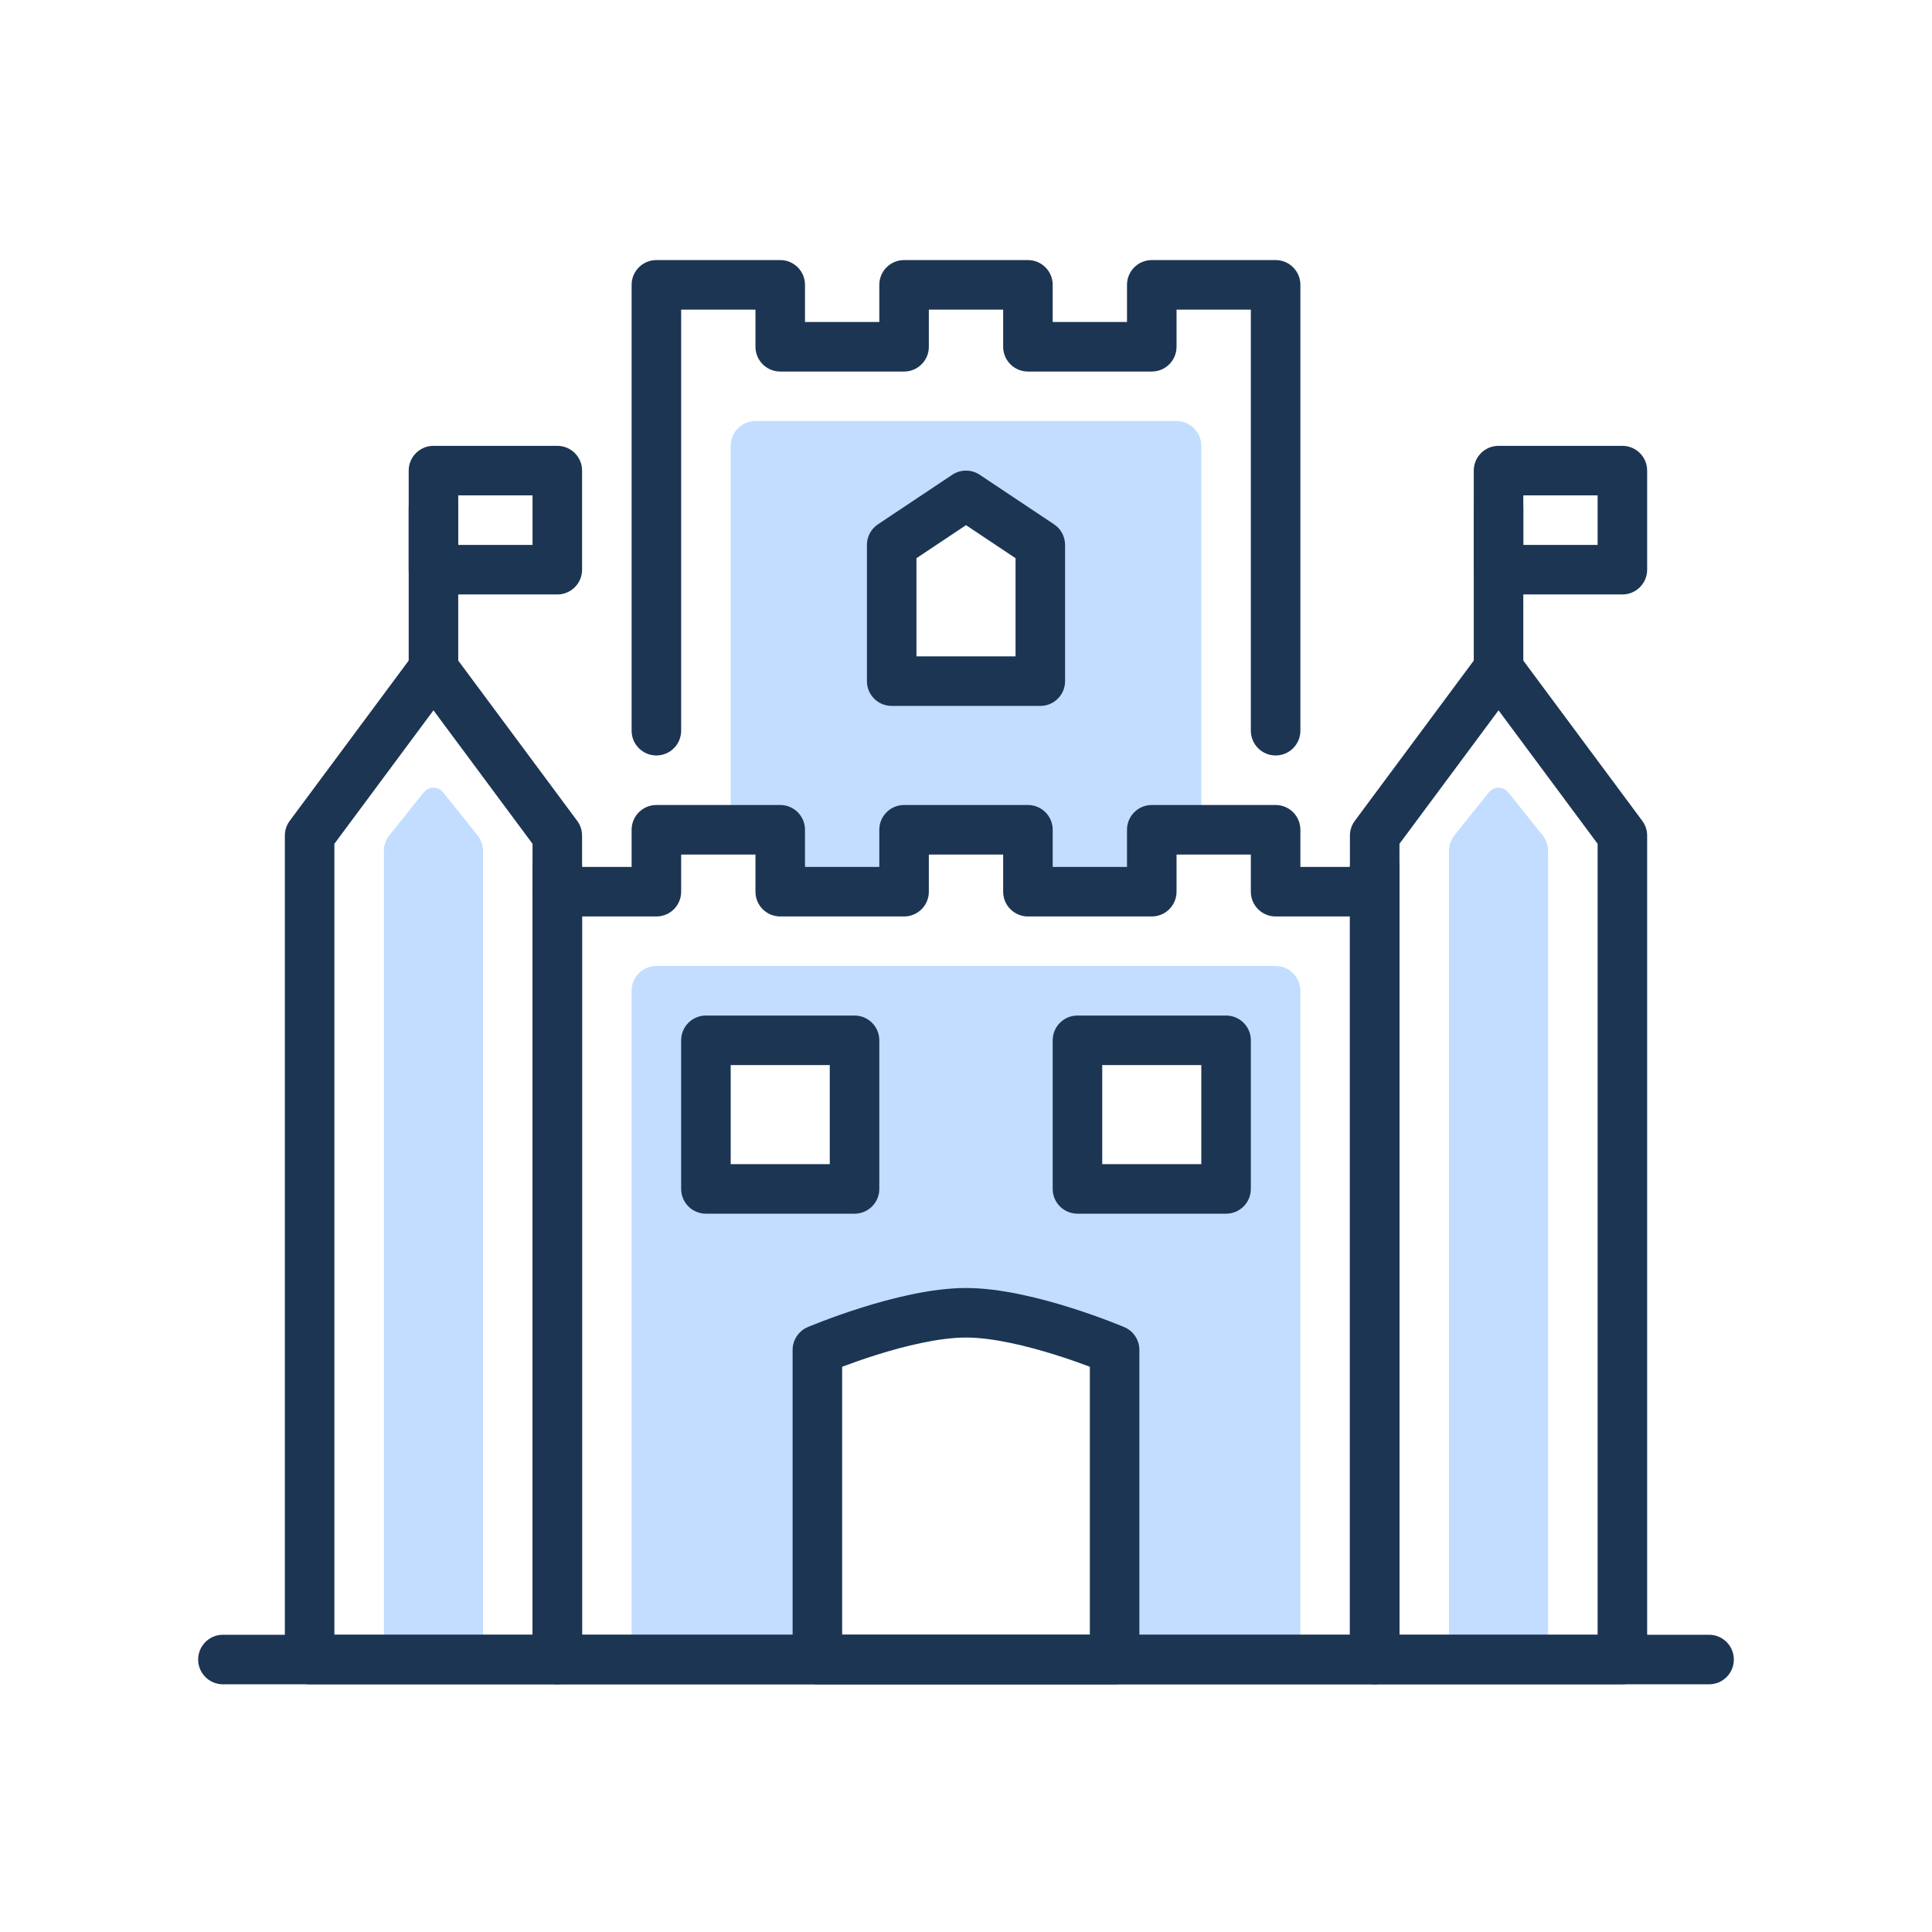 <svg fill="none" viewBox="0 0 156 156" height="125px" width="125px" xmlns="http://www.w3.org/2000/svg" class="starting-price-block__icon">
<path xmlns="http://www.w3.org/2000/svg" fill-rule="evenodd" clip-rule="evenodd" d="M61 34C59.895 34 59 34.895 59 36V65C59 66.105 59.895 67 61 67C62.105 67 63 67.895 63 69V70C63 71.105 63.895 72 65 72H71C72.105 72 73 71.105 73 70V69C73 67.895 73.895 67 75 67H81C82.105 67 83 67.895 83 69V70C83 71.105 83.895 72 85 72H91C92.105 72 93 71.105 93 70V69C93 67.895 93.895 67 95 67C96.105 67 97 66.105 97 65V36C97 34.895 96.105 34 95 34H61ZM78 40L72 44V55H84V44L78 40Z" fill="#C2DDFF"></path>
<path xmlns="http://www.w3.org/2000/svg" fill-rule="evenodd" clip-rule="evenodd" d="M53 78C51.895 78 51 78.895 51 80V132C51 133.105 51.895 134 53 134H66V109C66 109 73.06 106 78 106C82.94 106 90 109 90 109V134H103C104.105 134 105 133.105 105 132V80C105 78.895 104.105 78 103 78H53ZM99 84H87V96H99V84ZM57 84H69V96H57V84Z" fill="#C2DDFF"></path>
<path xmlns="http://www.w3.org/2000/svg" d="M117 68.702C117 68.248 117.155 67.807 117.438 67.452L120.219 63.976C120.619 63.476 121.381 63.476 121.781 63.976L124.562 67.452C124.845 67.807 125 68.248 125 68.702V132C125 133.105 124.105 134 123 134H119C117.895 134 117 133.105 117 132V68.702Z" fill="#C2DDFF"></path>
<path xmlns="http://www.w3.org/2000/svg" d="M31 68.702C31 68.248 31.155 67.807 31.438 67.452L34.219 63.976C34.62 63.476 35.38 63.476 35.781 63.976L38.562 67.452C38.845 67.807 39 68.248 39 68.702V132C39 133.105 38.105 134 37 134H33C31.895 134 31 133.105 31 132V68.702Z" fill="#C2DDFF"></path>
<path xmlns="http://www.w3.org/2000/svg" fill-rule="evenodd" clip-rule="evenodd" d="M51 23C51 21.895 51.895 21 53 21H63C64.105 21 65 21.895 65 23V26H71V23C71 21.895 71.895 21 73 21H83C84.105 21 85 21.895 85 23V26H91V23C91 21.895 91.895 21 93 21H103C104.105 21 105 21.895 105 23V59C105 60.105 104.105 61 103 61C101.895 61 101 60.105 101 59V25H95V28C95 29.105 94.105 30 93 30H83C81.895 30 81 29.105 81 28V25H75V28C75 29.105 74.105 30 73 30H63C61.895 30 61 29.105 61 28V25H55V59C55 60.105 54.105 61 53 61C51.895 61 51 60.105 51 59V23Z" fill="#1C3553"></path>
<path xmlns="http://www.w3.org/2000/svg" fill-rule="evenodd" clip-rule="evenodd" d="M76.891 38.336C77.562 37.888 78.438 37.888 79.109 38.336L85.109 42.336C85.666 42.707 86 43.331 86 44V55C86 56.105 85.105 57 84 57H72C70.895 57 70 56.105 70 55V44C70 43.331 70.334 42.707 70.891 42.336L76.891 38.336ZM74 45.07V53H82V45.07L78 42.404L74 45.07Z" fill="#1C3553"></path>
<path xmlns="http://www.w3.org/2000/svg" fill-rule="evenodd" clip-rule="evenodd" d="M51 67C51 65.895 51.895 65 53 65H63C64.105 65 65 65.895 65 67V70H71V67C71 65.895 71.895 65 73 65H83C84.105 65 85 65.895 85 67V70H91V67C91 65.895 91.895 65 93 65H103C104.105 65 105 65.895 105 67V70H110.5C111.605 70 112.5 70.895 112.5 72C112.5 73.105 111.605 74 110.5 74H103C101.895 74 101 73.105 101 72V69H95V72C95 73.105 94.105 74 93 74H83C81.895 74 81 73.105 81 72V69H75V72C75 73.105 74.105 74 73 74H63C61.895 74 61 73.105 61 72V69H55V72C55 73.105 54.105 74 53 74H45C43.895 74 43 73.105 43 72C43 70.895 43.895 70 45 70H51V67Z" fill="#1C3553"></path>
<path xmlns="http://www.w3.org/2000/svg" fill-rule="evenodd" clip-rule="evenodd" d="M85 84C85 82.895 85.895 82 87 82H99C100.105 82 101 82.895 101 84V96C101 97.105 100.105 98 99 98H87C85.895 98 85 97.105 85 96V84ZM89 86V94H97V86H89Z" fill="#1C3553"></path>
<path xmlns="http://www.w3.org/2000/svg" fill-rule="evenodd" clip-rule="evenodd" d="M55 84C55 82.895 55.895 82 57 82H69C70.105 82 71 82.895 71 84V96C71 97.105 70.105 98 69 98H57C55.895 98 55 97.105 55 96V84ZM59 86V94H67V86H59Z" fill="#1C3553"></path>
<path xmlns="http://www.w3.org/2000/svg" fill-rule="evenodd" clip-rule="evenodd" d="M68 110.359V132H88V110.359C87.297 110.094 86.341 109.75 85.252 109.408C82.907 108.67 80.15 108 78 108C75.85 108 73.093 108.67 70.748 109.408C69.659 109.75 68.703 110.094 68 110.359ZM90 109L90.782 107.159C91.521 107.473 92 108.198 92 109V134C92 135.105 91.105 136 90 136H66C64.895 136 64 135.105 64 134V109C64 108.198 64.479 107.473 65.218 107.159L66 109C65.218 107.159 65.218 107.159 65.218 107.159L65.227 107.156L65.246 107.148L65.314 107.119C65.372 107.095 65.456 107.061 65.563 107.017C65.777 106.93 66.085 106.808 66.469 106.662C67.236 106.37 68.31 105.982 69.547 105.592C71.968 104.83 75.21 104 78 104C80.79 104 84.032 104.83 86.453 105.592C87.69 105.982 88.764 106.37 89.531 106.662C89.915 106.808 90.223 106.93 90.437 107.017C90.544 107.061 90.628 107.095 90.686 107.119L90.754 107.148L90.773 107.156L90.782 107.159C90.782 107.159 90.782 107.159 90 109ZM66.782 110.841C66.781 110.841 66.781 110.841 66.782 110.841V110.841Z" fill="#1C3553"></path>
<path xmlns="http://www.w3.org/2000/svg" fill-rule="evenodd" clip-rule="evenodd" d="M45 68C46.105 68 47 68.895 47 70V132H109V70C109 68.895 109.895 68 111 68C112.105 68 113 68.895 113 70V134C113 135.105 112.105 136 111 136H45C43.895 136 43 135.105 43 134V70C43 68.895 43.895 68 45 68Z" fill="#1C3553"></path>
<path xmlns="http://www.w3.org/2000/svg" fill-rule="evenodd" clip-rule="evenodd" d="M121 57C119.895 57 119 56.105 119 55L119 41C119 39.895 119.895 39 121 39C122.105 39 123 39.895 123 41L123 55C123 56.105 122.105 57 121 57Z" fill="#1C3553"></path>
<path xmlns="http://www.w3.org/2000/svg" fill-rule="evenodd" clip-rule="evenodd" d="M121 52C121.633 52 122.229 52.3 122.606 52.808L132.606 66.28C132.862 66.624 133 67.042 133 67.472V134C133 135.105 132.105 136 131 136H111C109.895 136 109 135.105 109 134V67.472C109 67.042 109.138 66.624 109.394 66.28L119.394 52.808C119.771 52.3 120.367 52 121 52ZM113 68.133V132H129V68.133L121 57.355L113 68.133Z" fill="#1C3553"></path>
<path xmlns="http://www.w3.org/2000/svg" fill-rule="evenodd" clip-rule="evenodd" d="M119 38C119 36.895 119.895 36 121 36H131C132.105 36 133 36.895 133 38V46C133 47.105 132.105 48 131 48H121C119.895 48 119 47.105 119 46V38ZM123 40V44H129V40H123Z" fill="#1C3553"></path>
<path xmlns="http://www.w3.org/2000/svg" fill-rule="evenodd" clip-rule="evenodd" d="M35 57C33.895 57 33 56.105 33 55L33 41C33 39.895 33.895 39 35 39C36.105 39 37 39.895 37 41L37 55C37 56.105 36.105 57 35 57Z" fill="#1C3553"></path>
<path xmlns="http://www.w3.org/2000/svg" fill-rule="evenodd" clip-rule="evenodd" d="M33 38C33 36.895 33.895 36 35 36H45C46.105 36 47 36.895 47 38V46C47 47.105 46.105 48 45 48H35C33.895 48 33 47.105 33 46V38ZM37 40V44H43V40H37Z" fill="#1C3553"></path>
<path xmlns="http://www.w3.org/2000/svg" fill-rule="evenodd" clip-rule="evenodd" d="M35 52C35.633 52 36.229 52.3 36.606 52.808L46.606 66.28C46.862 66.624 47 67.042 47 67.472V134C47 135.105 46.105 136 45 136H25C23.895 136 23 135.105 23 134V67.472C23 67.042 23.138 66.624 23.394 66.28L33.394 52.808C33.771 52.3 34.367 52 35 52ZM27 68.133V132H43V68.133L35 57.355L27 68.133Z" fill="#1C3553"></path>
<path xmlns="http://www.w3.org/2000/svg" fill-rule="evenodd" clip-rule="evenodd" d="M16 134C16 132.895 16.895 132 18 132H138C139.105 132 140 132.895 140 134C140 135.105 139.105 136 138 136H18C16.895 136 16 135.105 16 134Z" fill="#1C3553"></path>
</svg>